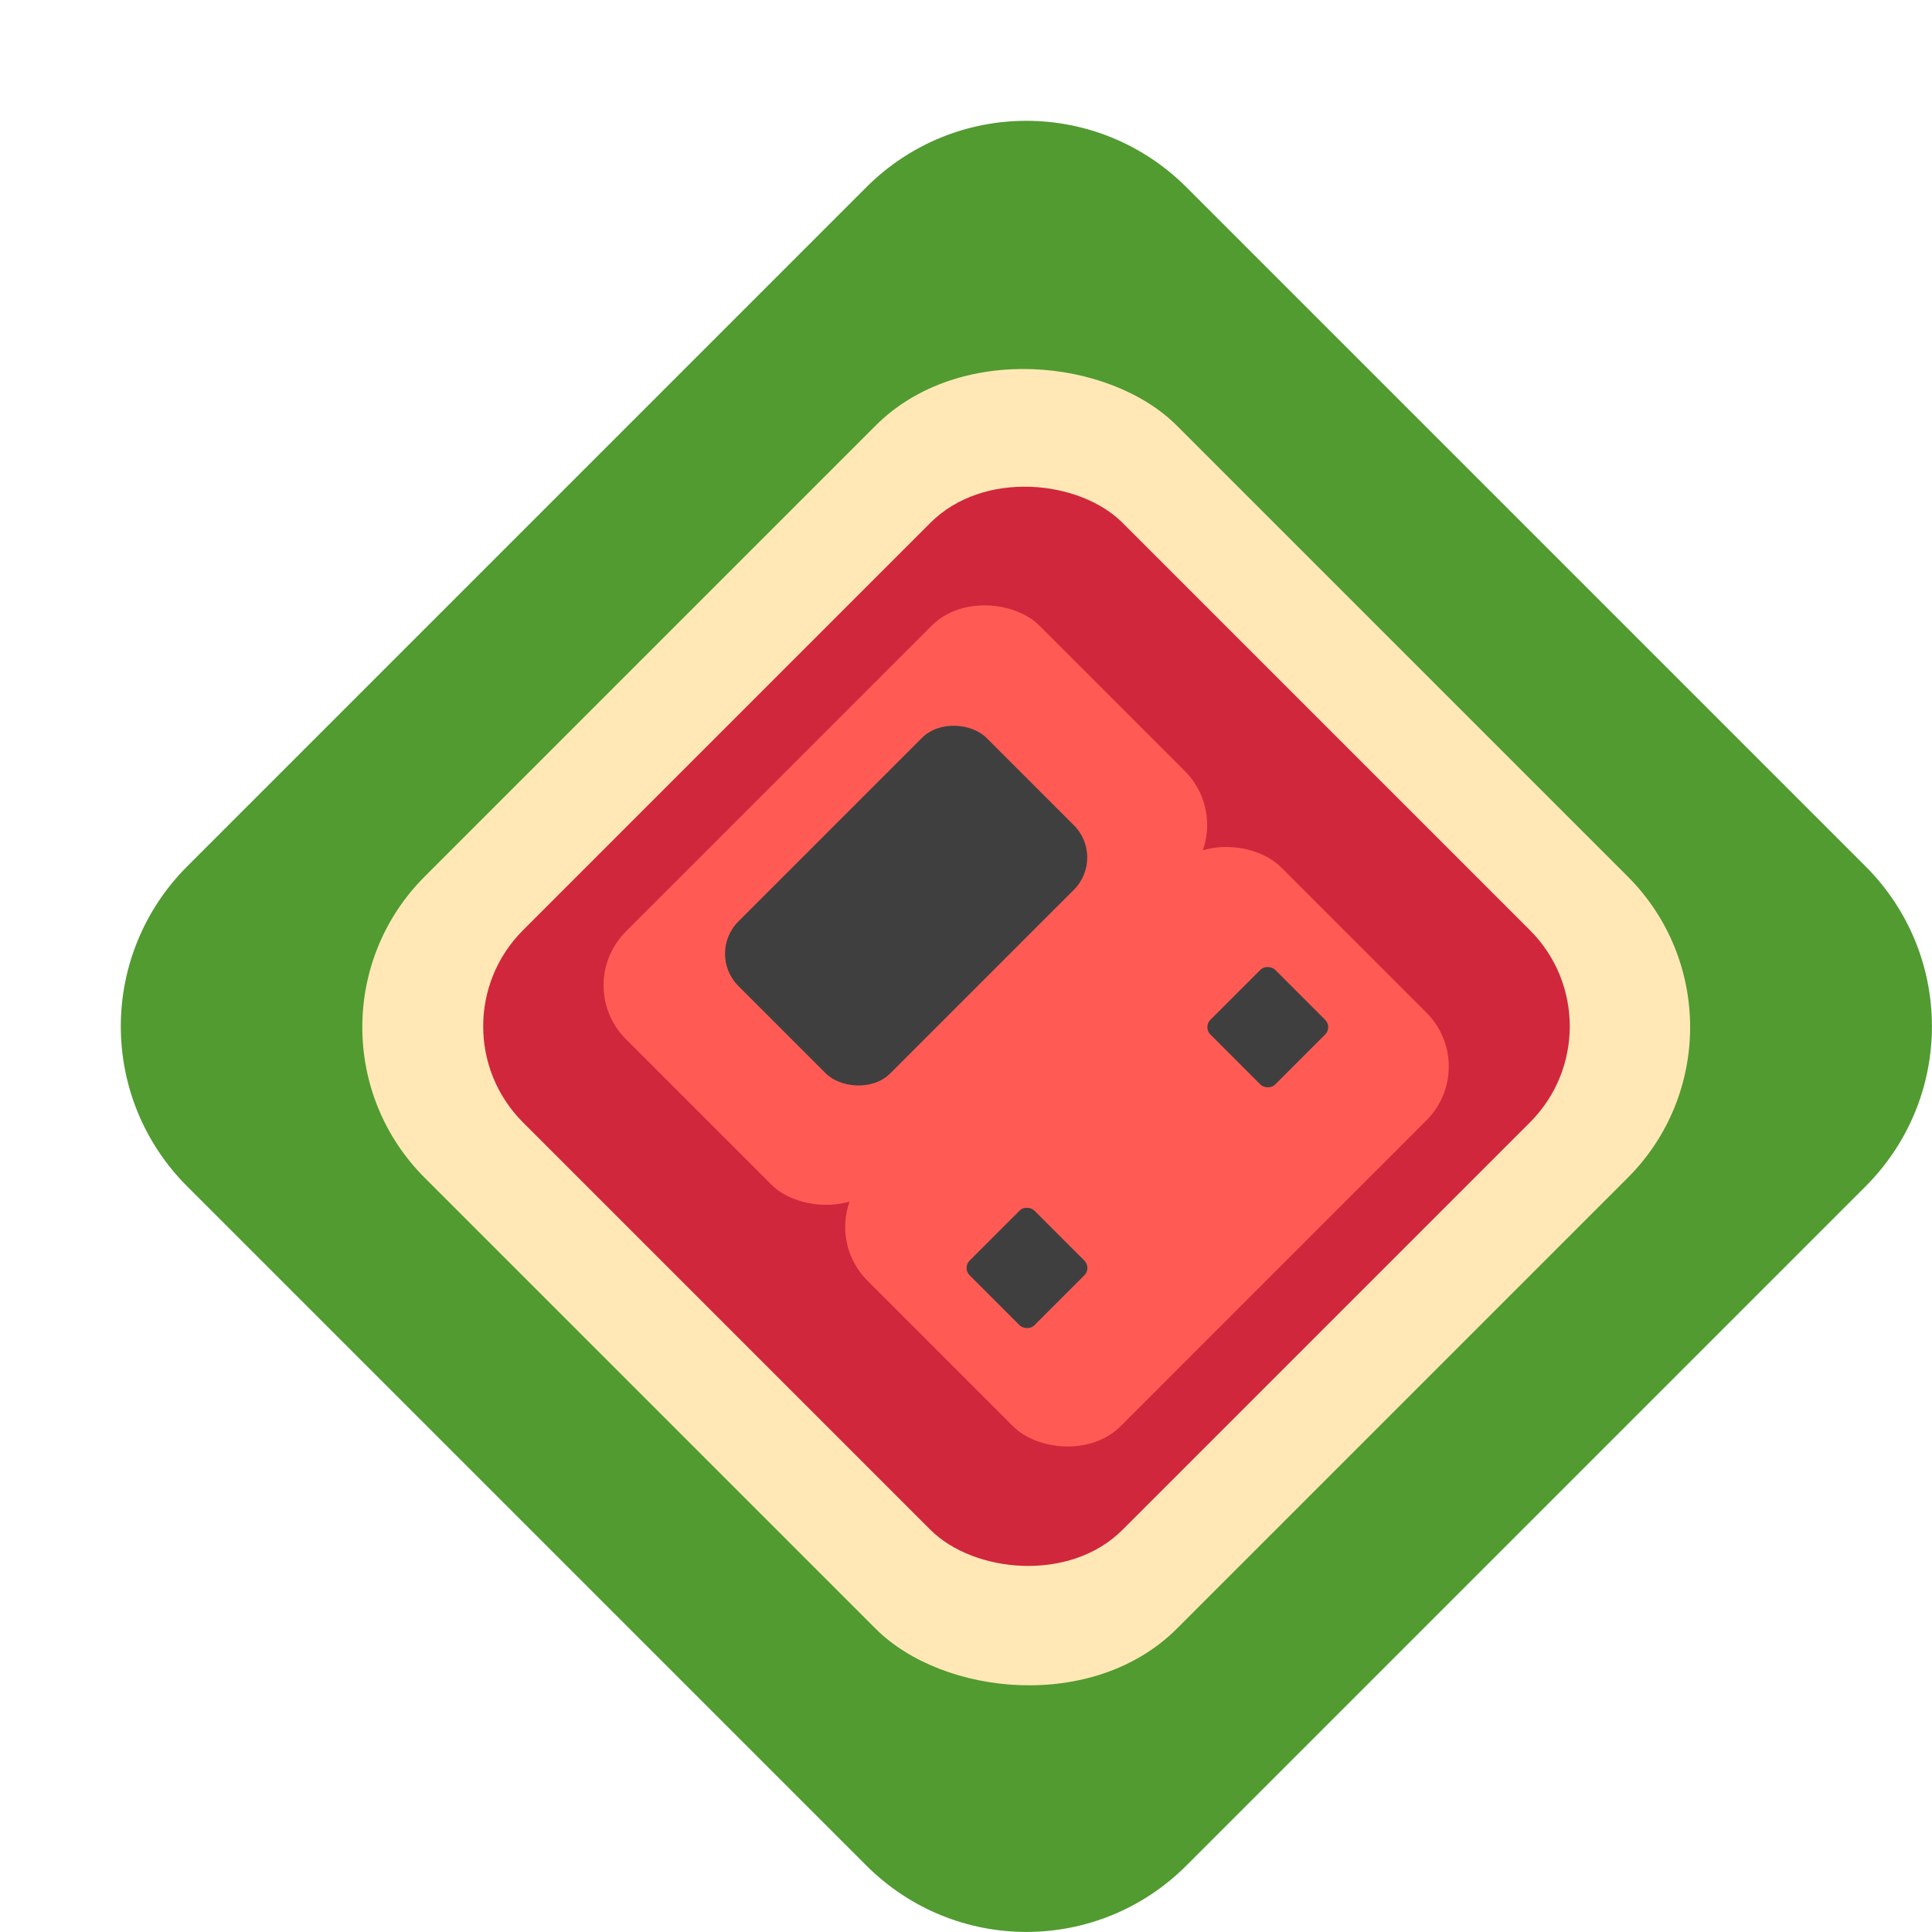 <svg xmlns="http://www.w3.org/2000/svg" width="16" height="16" version="1.1"><defs>
<linearGradient id="ucPurpleBlue" x1="0%" y1="0%" x2="100%" y2="100%">
  <stop offset="0%" style="stop-color:#B794F4;stop-opacity:1"/>
  <stop offset="100%" style="stop-color:#4299E1;stop-opacity:1"/>
</linearGradient>
</defs>
 <path style="fill:#519b31" d="m 1.551,7.174 5.623,-5.623 c 0.734,-0.734 1.917,-0.734 2.652,0 l 5.623,5.623 c 0.734,0.734 0.734,1.917 0,2.652 L 9.826,15.449 c -0.734,0.734 -1.917,0.734 -2.652,0 L 1.551,9.826 c -0.734,-0.734 -0.734,-1.917 0,-2.652 z"/>
 <rect style="fill:#ffe8b6" width="8.809" height="8.809" x="-4.41" y="7.62" rx="1.764" ry="1.764" transform="rotate(-45)"/>
 <rect style="fill:#d0273d" width="7.022" height="7.022" x="-3.51" y="8.51" rx="1.125" ry="1.125" transform="rotate(-45)"/>
 <rect style="fill:#ff5b54" width="4.843" height="2.964" x="-2.42" y="9.12" rx=".63" ry=".63" transform="rotate(-45)"/>
 <rect style="fill:#ff5b54" width="4.843" height="2.964" x="-2.42" y="11.95" rx=".63" ry=".63" transform="rotate(-45)"/>
 <rect style="fill:#3f3f3f" width="2.906" height="1.779" x="-1.45" y="9.72" rx=".378" ry=".378" transform="rotate(-45)"/>
 <rect style="fill:#3f3f3f" width=".758" height=".758" x="-1.79" y="13.06" rx=".086" ry=".086" transform="rotate(-45)"/>
 <rect style="fill:#3f3f3f" width=".758" height=".758" x="1.03" y="13.06" rx=".086" ry=".086" transform="rotate(-45)"/>
</svg>
